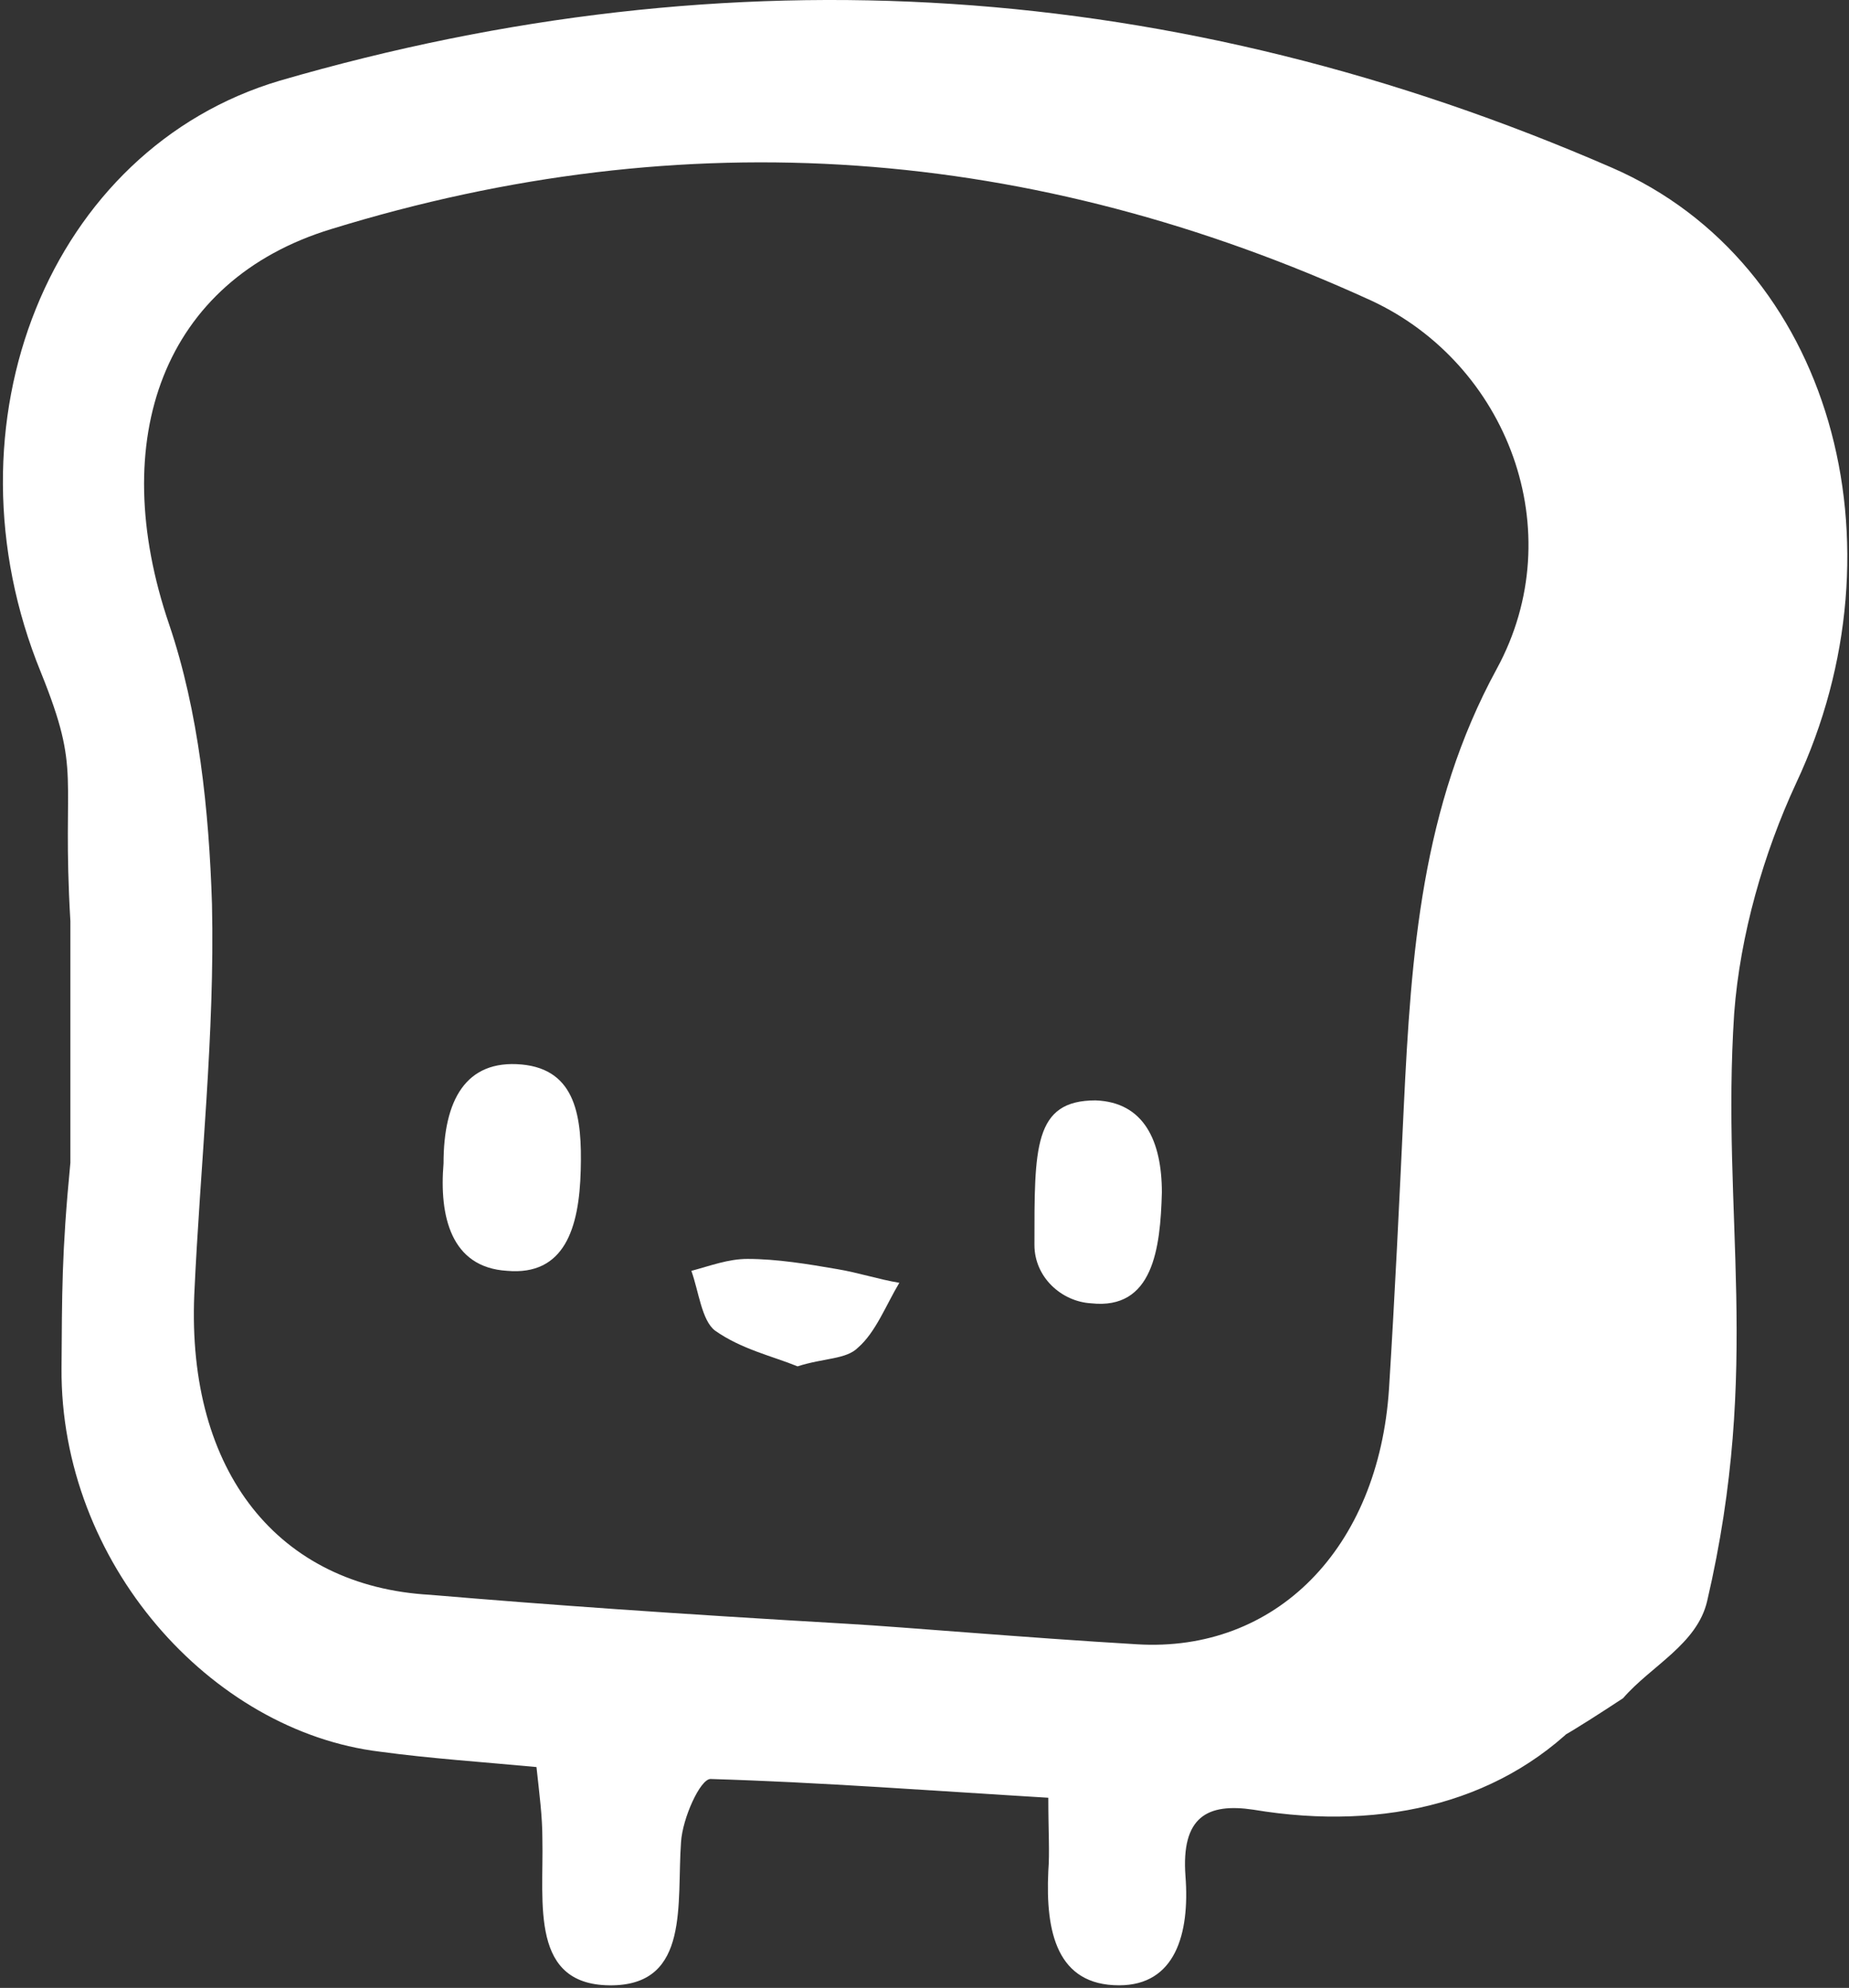 <svg width="173" height="186" viewBox="0 0 173 186" fill="none" xmlns="http://www.w3.org/2000/svg">
<rect x="0" y="0" width="173" height="186" fill="#333333" stroke="none"/>
<path d="M6.585 86.179C5.757 72.151 7.689 72.482 3.825 62.909C-5.698 39.616 4.653 13.929 26.182 7.547C68.412 -4.738 110.09 -2.025 150.802 15.684C171.365 24.619 178.542 50.943 168.053 73.279C165.017 79.821 162.809 87.479 162.257 94.818C161.015 113.803 164.858 127.749 159.729 149.805C158.789 153.849 154.484 155.865 151.861 158.895C151.861 158.895 140.429 166.453 148.594 160.231C141.004 168.527 129.687 171.399 117.266 169.325C112.988 168.686 110.504 169.963 110.918 175.547C111.332 180.971 109.952 185.758 104.708 185.758C98.912 185.758 97.808 180.812 98.084 175.068C98.222 173.313 98.084 171.399 98.084 168.208C87.457 167.57 76.968 166.772 66.48 166.453C65.514 166.453 63.858 170.122 63.72 172.356C63.306 178.1 64.548 185.598 57.371 185.758C49.505 185.917 50.885 178.1 50.747 172.037C50.747 169.963 50.471 167.889 50.195 165.336C45.089 164.857 40.259 164.538 35.566 163.9C19.695 161.986 5.619 146.191 5.757 128.003C5.809 121.142 5.757 117.324 6.585 108.801C6.585 102.422 6.585 108.481 6.585 102.422C6.585 90.802 6.585 94.558 6.585 86.179ZM79.314 151.934C84.835 152.253 95.599 153.211 106.364 153.849C119.337 154.647 128.997 144.914 129.963 129.917C130.515 121.142 130.929 112.368 131.343 103.593C132.033 89.234 132.999 75.513 140.038 62.59C147.076 49.667 141.004 34.032 128.307 28.128C96.565 13.61 64.134 11.217 31.012 21.428C15.279 26.214 9.897 41.051 15.831 58.442C18.591 66.579 19.558 75.832 19.834 84.607C20.11 96.732 18.73 109.017 18.177 121.142C17.487 137.735 26.044 148.424 40.259 149.222C51.575 150.179 62.892 150.977 79.314 151.934Z" fill="white"/>
<path d="M96.786 116.482C96.786 107.393 96.702 102.959 102.499 102.959C107.053 103.119 108.709 106.788 108.709 111.574C108.571 116.839 107.881 122.583 102.085 121.945C99.325 121.785 96.786 119.512 96.786 116.482Z" fill="white"/>
<path d="M41.5 108.854C41.5 102.951 43.57 99.122 48.815 99.601C53.921 100.079 54.473 104.547 54.335 109.493C54.197 114.917 52.817 119.384 47.434 118.906C42.19 118.587 41.086 113.8 41.5 108.854Z" fill="white"/>
<path d="M74.622 127.844C72.276 126.887 69.378 126.249 66.894 124.494C65.652 123.537 65.376 120.824 64.686 118.91C66.48 118.431 68.136 117.793 69.93 117.793C72.69 117.793 75.588 118.272 78.349 118.75C80.281 119.069 82.213 119.707 84.145 120.027C82.903 122.101 81.937 124.653 80.281 126.089C79.177 127.206 77.107 127.046 74.622 127.844Z" fill="white"/>
</svg>
